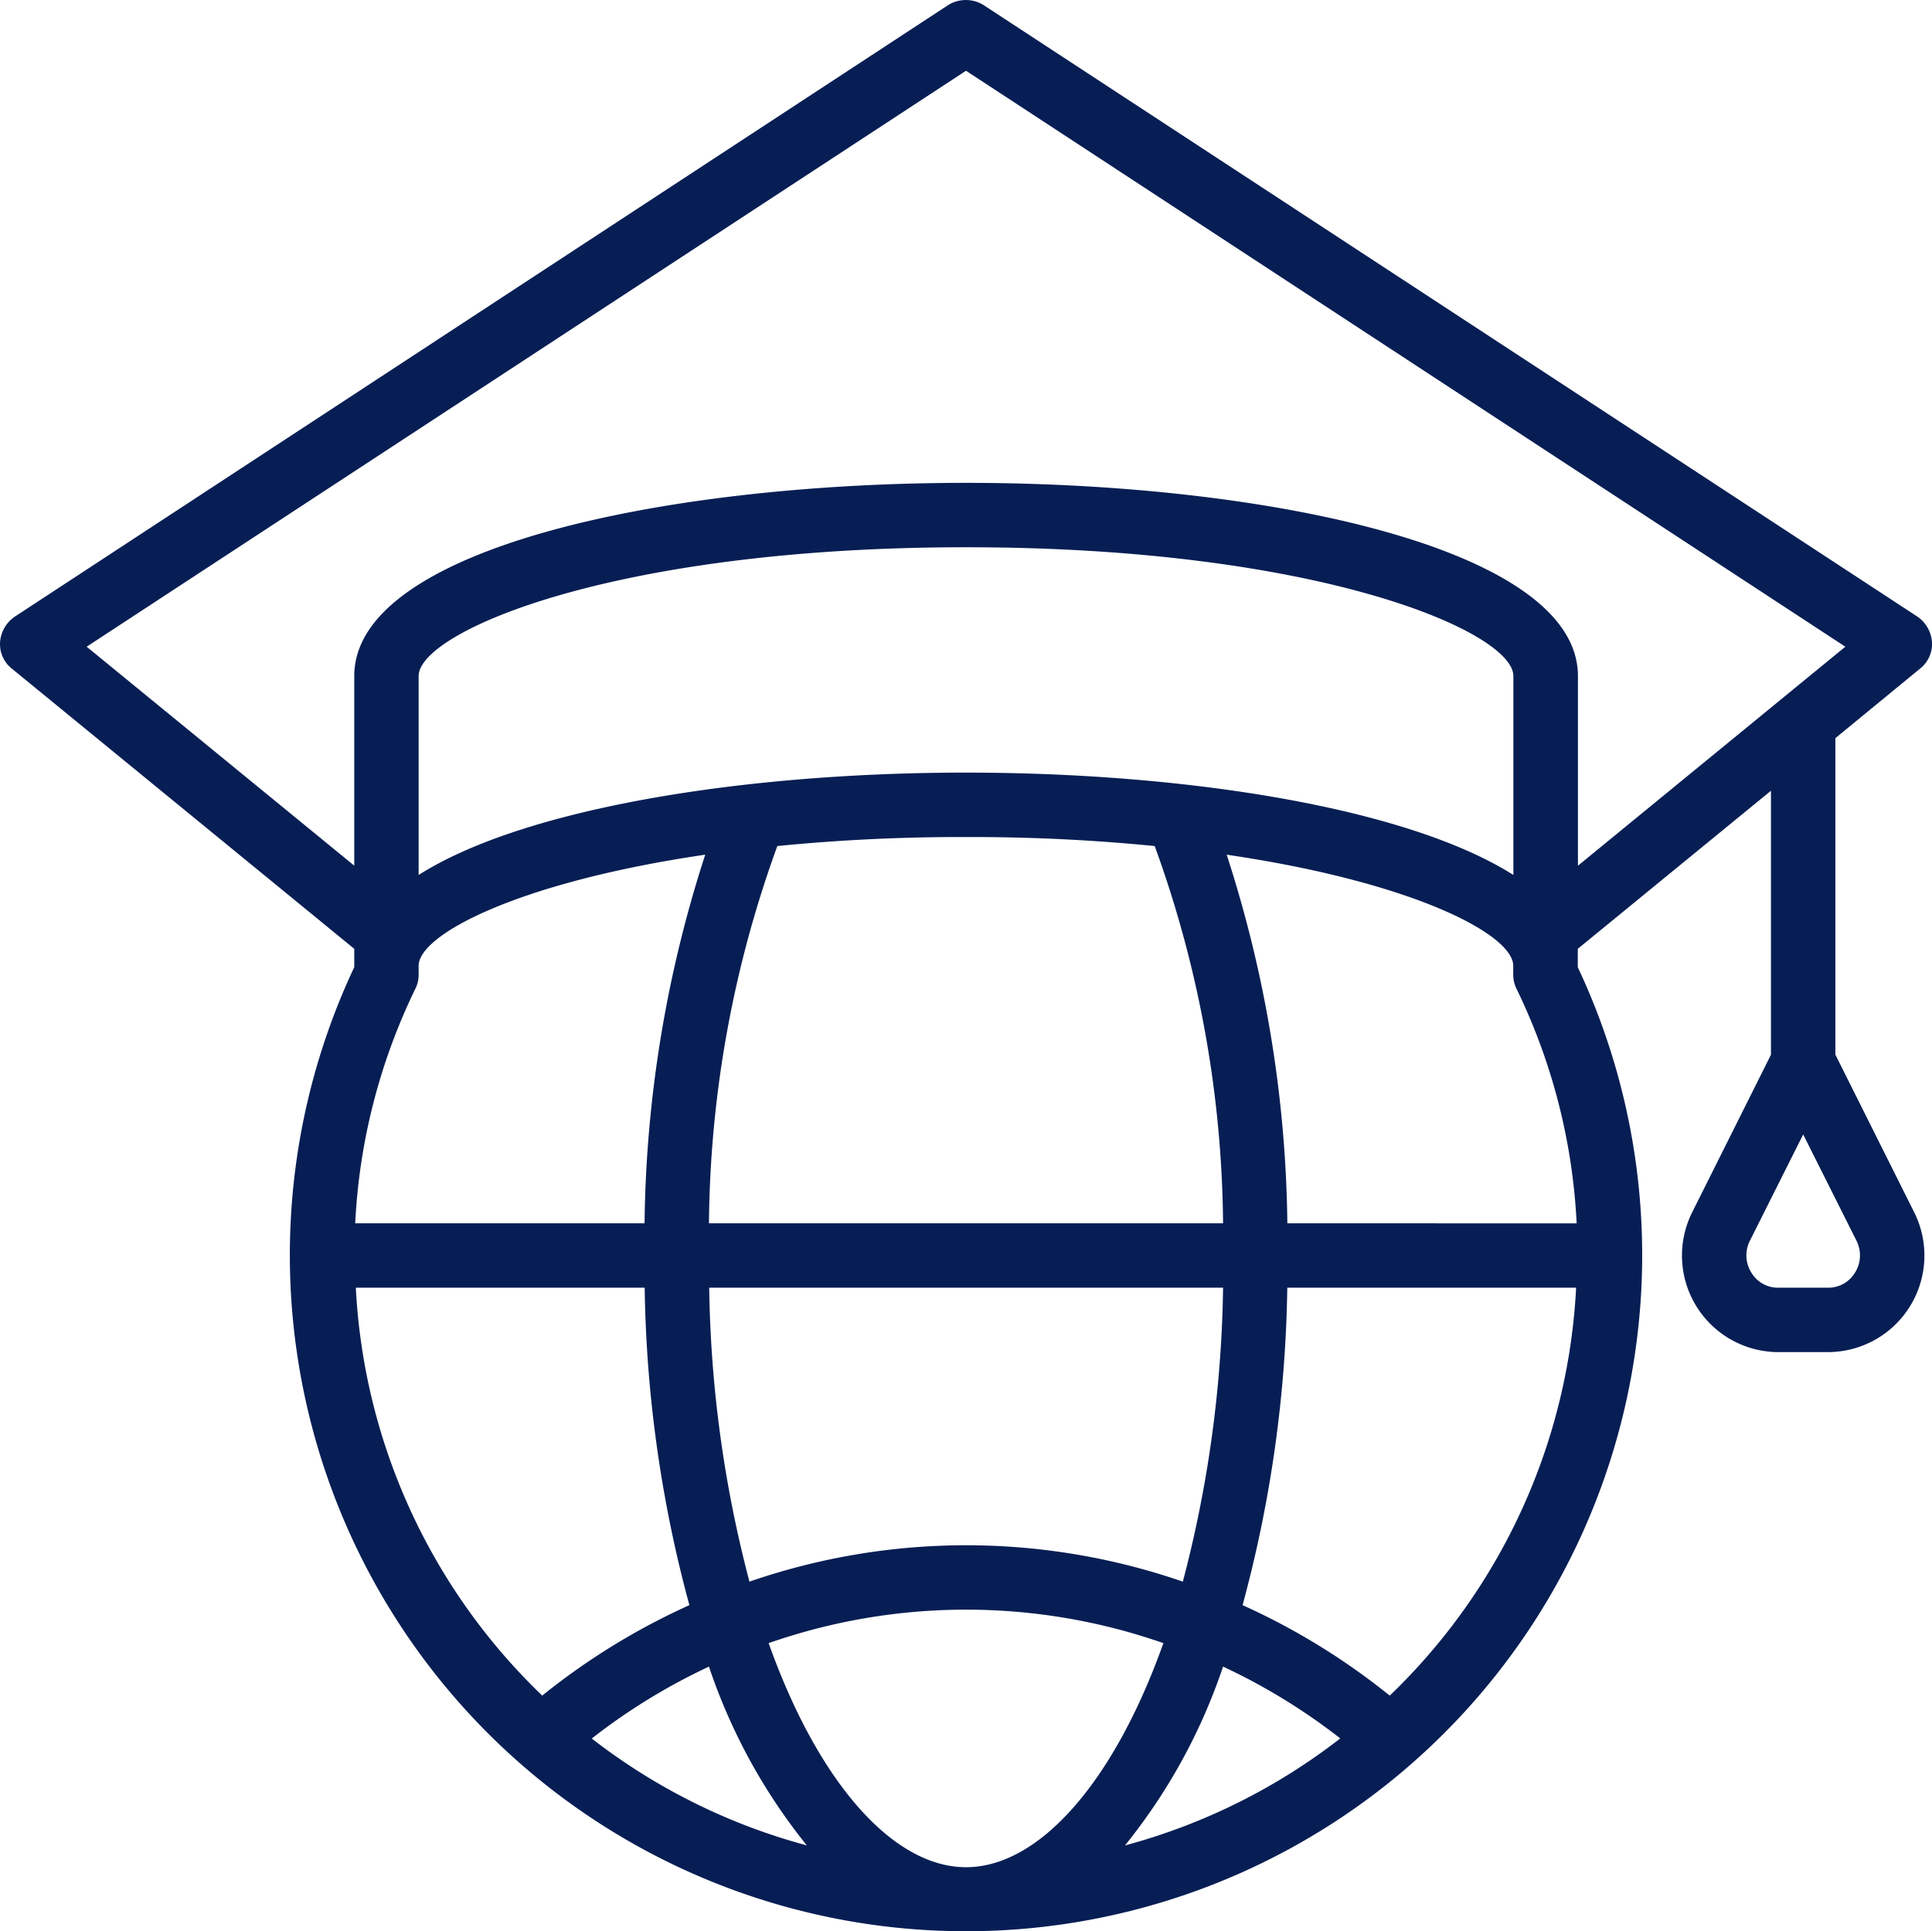<svg xmlns="http://www.w3.org/2000/svg" width="60.503" height="60.482" viewBox="0 0 60.503 60.482"><defs><style>.a{fill:#071e54;}</style></defs><g transform="translate(-451.998 156.998)"><path class="a" d="M59.475,35.033V25.121l2.652-2.178a.976.976,0,0,0,.373-.827,1.053,1.053,0,0,0-.454-.8L32.8,2.161a1.048,1.048,0,0,0-1.109,0L2.454,21.32a1.053,1.053,0,0,0-.454.8.976.976,0,0,0,.373.827l10.719,8.772v.575a21.175,21.175,0,1,0,38.316,0v-.575l6.05-4.951v8.268l-2.47,4.941A3.025,3.025,0,0,0,57.7,44.35h1.533a3.025,3.025,0,0,0,2.712-4.376ZM24.2,40.316A35.384,35.384,0,0,1,26.341,28.5a58.2,58.2,0,0,1,5.909-.282,58.2,58.2,0,0,1,5.909.282A35.384,35.384,0,0,1,40.3,40.316ZM40.3,42.333a38.086,38.086,0,0,1-1.26,9.206,20.778,20.778,0,0,0-13.572,0,38.087,38.087,0,0,1-1.26-9.206ZM32.25,26.2c-6.9,0-13.824,1.1-17.142,3.206V23.175c0-1.371,6.05-4.033,17.142-4.033S49.391,21.8,49.391,23.175v6.231C46.074,27.3,39.147,26.2,32.25,26.2Zm-8.167,2.571a38.7,38.7,0,0,0-1.9,11.545H13.122a18.883,18.883,0,0,1,1.886-7.351.984.984,0,0,0,.1-.444V32.25C15.108,31.272,18.234,29.628,24.082,28.771ZM13.142,42.333h9.045a40,40,0,0,0,1.4,9.942,21.3,21.3,0,0,0-4.608,2.833,19.051,19.051,0,0,1-5.838-12.776ZM20.533,56.45A19.058,19.058,0,0,1,24.2,54.2a18.065,18.065,0,0,0,3.065,5.6,19.028,19.028,0,0,1-6.736-3.348ZM32.25,60.483c-2.259,0-4.608-2.6-6.181-7.018a18.741,18.741,0,0,1,12.362,0C36.858,57.882,34.509,60.483,32.25,60.483Zm4.981-.686A18.065,18.065,0,0,0,40.3,54.2a19.057,19.057,0,0,1,3.67,2.249A19.028,19.028,0,0,1,37.231,59.8Zm8.288-4.689a21.3,21.3,0,0,0-4.608-2.833,40,40,0,0,0,1.4-9.942h9.045A19.051,19.051,0,0,1,45.519,55.109ZM42.313,40.316a38.7,38.7,0,0,0-1.9-11.545c5.848.857,8.974,2.5,8.974,3.479v.272a.984.984,0,0,0,.1.444,18.883,18.883,0,0,1,1.886,7.351Zm9.1-11.2V23.175c0-3.973-9.64-6.05-19.158-6.05S13.092,19.2,13.092,23.175v5.939L4.712,22.257,32.25,4.218,59.787,22.257ZM60.09,41.859a.974.974,0,0,1-.857.474H57.7a.974.974,0,0,1-.857-.474,1.016,1.016,0,0,1-.05-.988l1.674-3.338,1.674,3.338a1.016,1.016,0,0,1-.05.988Z" transform="translate(450 -159)"/></g></svg>